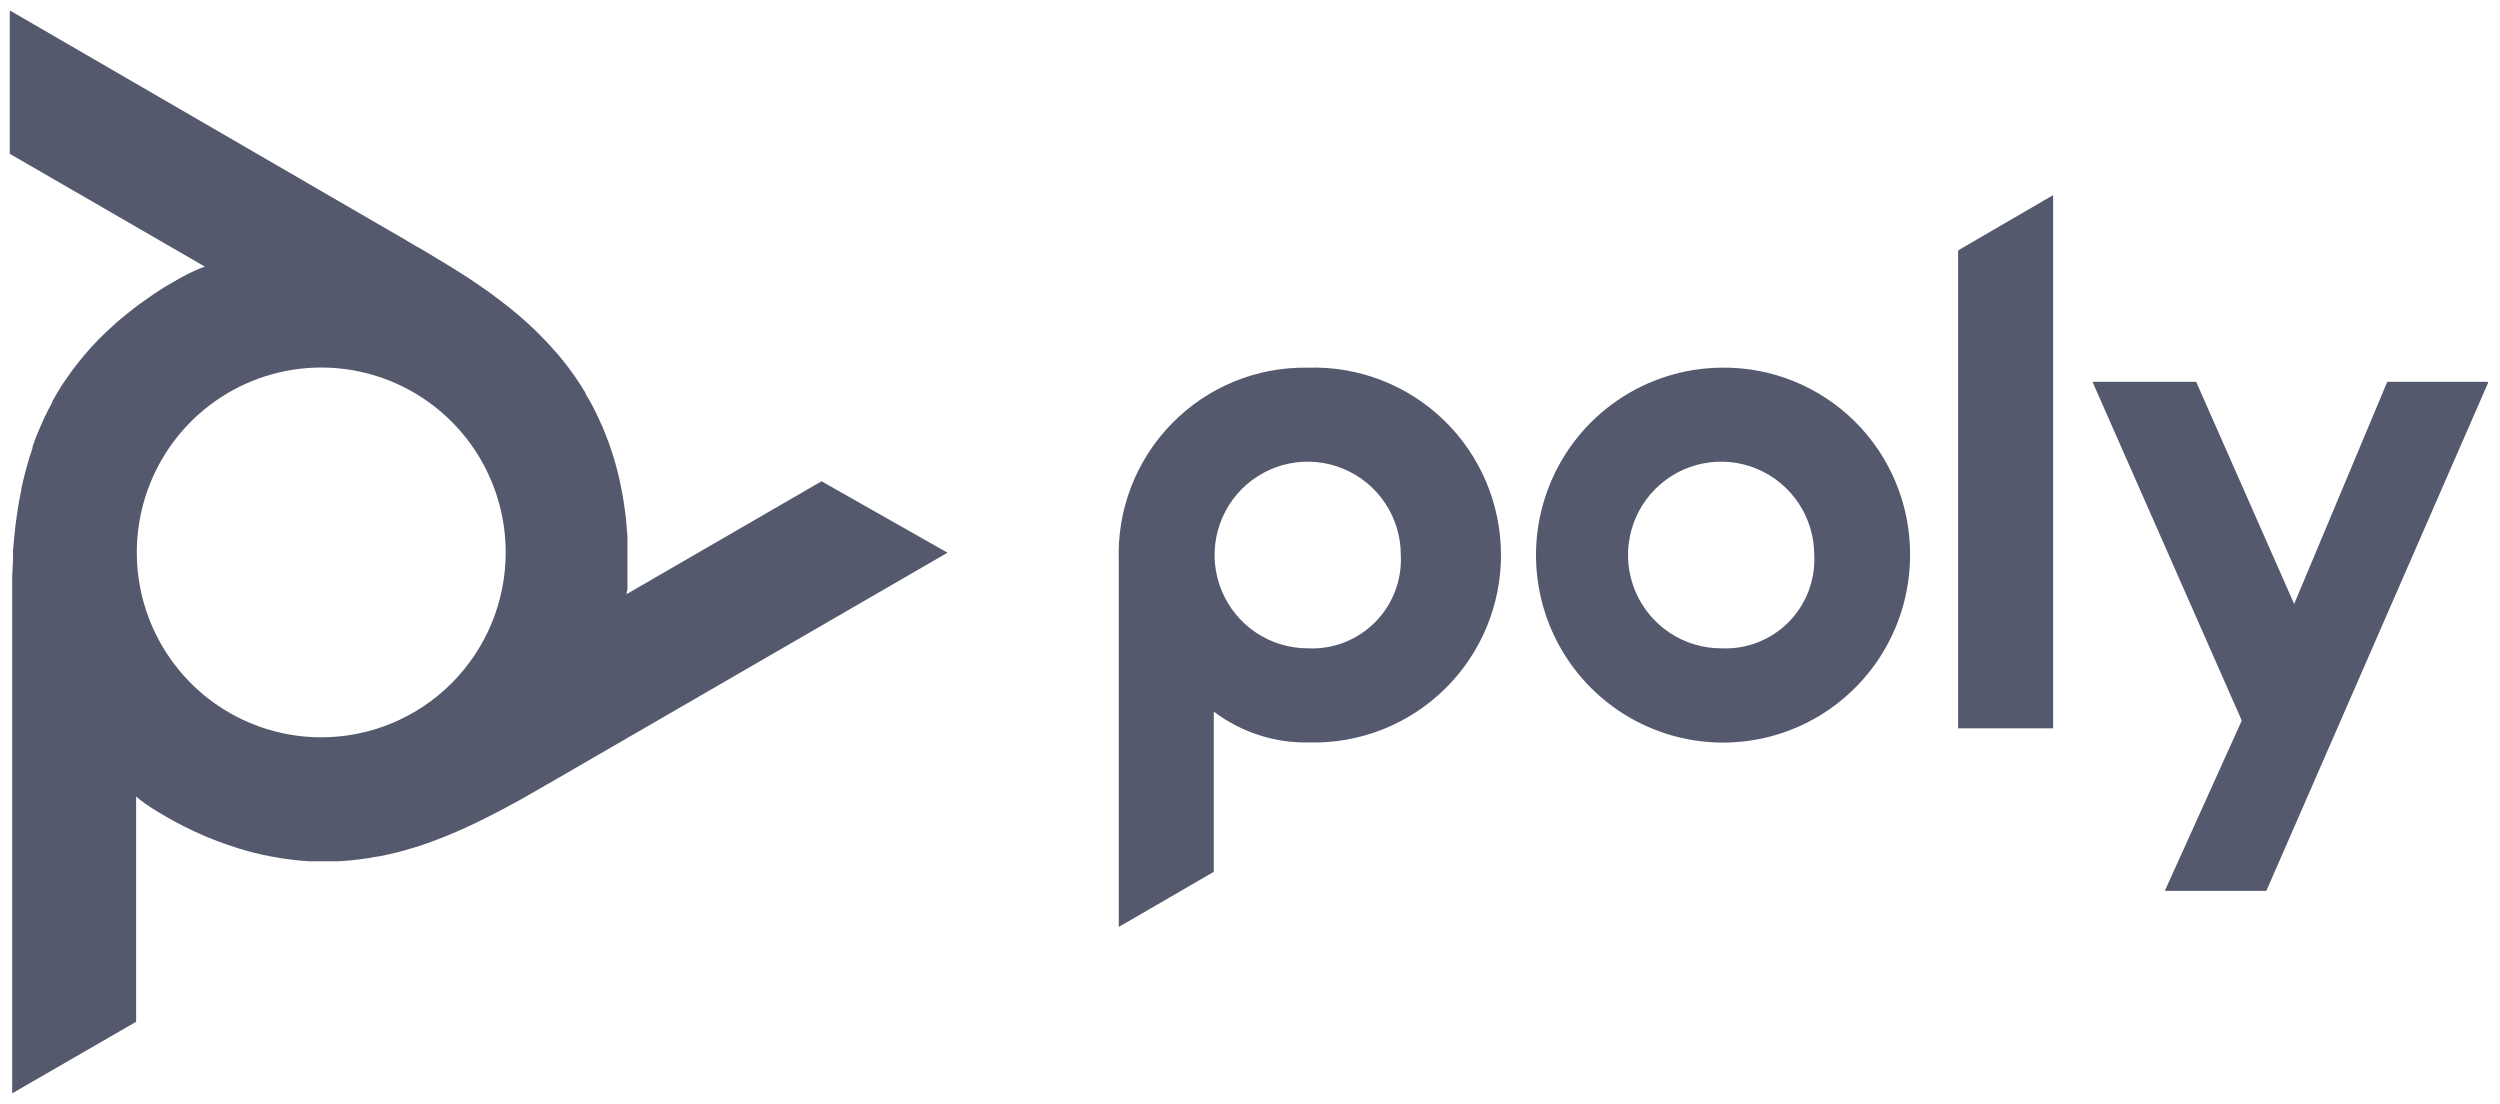 <svg width="120" height="53" viewBox="0 0 120 53" fill="#55596D" xmlns="http://www.w3.org/2000/svg">
<g clip-path="url(#clip0_9628_632)">
<path d="M62.77 17.648C61.558 17.627 60.355 17.854 59.234 18.315C58.113 18.776 57.098 19.461 56.249 20.328C55.401 21.195 54.737 22.226 54.299 23.358C53.861 24.49 53.658 25.7 53.701 26.914V44.493L58.261 41.848V34.156C59.586 35.157 61.209 35.679 62.867 35.638C64.066 35.665 65.258 35.452 66.373 35.01C67.488 34.567 68.504 33.906 69.359 33.064C70.215 32.222 70.894 31.217 71.356 30.108C71.817 28.998 72.053 27.808 72.048 26.606C72.043 25.404 71.798 24.215 71.328 23.11C70.857 22.004 70.17 21.005 69.308 20.17C68.445 19.335 67.425 18.681 66.306 18.248C65.188 17.815 63.994 17.611 62.796 17.648H62.77ZM62.77 31.119C61.886 31.119 61.022 30.857 60.287 30.364C59.552 29.872 58.979 29.172 58.641 28.354C58.303 27.535 58.214 26.635 58.386 25.766C58.559 24.897 58.984 24.098 59.609 23.472C60.235 22.845 61.031 22.419 61.898 22.246C62.765 22.073 63.663 22.162 64.48 22.501C65.297 22.84 65.995 23.414 66.486 24.151C66.977 24.887 67.239 25.754 67.239 26.64C67.269 27.236 67.174 27.832 66.96 28.389C66.746 28.946 66.418 29.452 65.996 29.874C65.575 30.296 65.07 30.625 64.515 30.839C63.959 31.054 63.364 31.149 62.77 31.119ZM93.989 12.018L98.549 9.367V34.959H93.989V12.018ZM82.614 17.648C80.842 17.666 79.115 18.209 77.651 19.209C76.186 20.209 75.05 21.621 74.385 23.267C73.719 24.913 73.555 26.72 73.912 28.459C74.269 30.199 75.132 31.794 76.392 33.043C77.651 34.292 79.252 35.14 80.991 35.479C82.73 35.818 84.531 35.633 86.166 34.949C87.801 34.264 89.197 33.11 90.179 31.631C91.16 30.152 91.684 28.416 91.683 26.64C91.689 25.45 91.458 24.271 91.004 23.171C90.55 22.072 89.882 21.075 89.039 20.237C88.195 19.4 87.194 18.739 86.093 18.295C84.992 17.85 83.814 17.63 82.627 17.648H82.614ZM82.614 31.119C81.73 31.119 80.866 30.857 80.131 30.364C79.396 29.872 78.823 29.172 78.485 28.354C78.147 27.535 78.058 26.635 78.231 25.766C78.403 24.897 78.829 24.098 79.454 23.472C80.079 22.845 80.875 22.419 81.742 22.246C82.609 22.073 83.508 22.162 84.324 22.501C85.141 22.84 85.839 23.414 86.33 24.151C86.821 24.887 87.083 25.754 87.083 26.64C87.113 27.235 87.018 27.829 86.805 28.386C86.591 28.942 86.265 29.447 85.845 29.869C85.425 30.291 84.922 30.62 84.368 30.835C83.814 31.051 83.221 31.147 82.627 31.119H82.614ZM119.449 18.327L108.784 42.763H103.911L107.605 34.587L100.439 18.327H105.416L110.12 28.99L114.589 18.327H119.449Z" />
<path d="M39.434 23.101L30.072 28.521L30.118 28.266V28.038V27.666V27.607V27.15V26.288V25.765L30.079 25.289L30.033 24.773L29.994 24.485L29.922 23.983L29.831 23.493L29.733 23.01L29.616 22.533L29.538 22.239L29.401 21.782L29.251 21.338L29.114 20.972L28.939 20.535L28.75 20.117L28.554 19.705L28.339 19.294L28.105 18.896V18.856L27.857 18.465L27.596 18.073L27.323 17.694L27.03 17.315L26.717 16.936L26.678 16.897L26.352 16.532L26 16.166L25.636 15.8L25.245 15.441L24.834 15.082L24.398 14.723L23.955 14.383L23.466 14.018L22.932 13.645L22.535 13.377L21.922 12.986L21.232 12.561L21.003 12.424L20.163 11.921L19.948 11.804L19.42 11.49L0.469 0.5V7.383L9.831 12.796L9.59 12.888L9.381 12.979L9.042 13.136L8.638 13.351L8.208 13.6L7.896 13.782L7.459 14.063L7.062 14.338L6.638 14.638L6.41 14.814L6.013 15.128L5.628 15.448L5.264 15.781L4.912 16.114L4.697 16.329L4.371 16.675L4.058 17.035L3.811 17.335L3.524 17.701L3.257 18.073L2.997 18.451L2.755 18.843L2.521 19.248V19.281L2.306 19.692L2.097 20.117L1.909 20.548L1.726 20.985L1.563 21.442V21.501L1.407 21.971L1.27 22.454L1.14 22.951L1.023 23.467V23.512L0.918 24.048L0.827 24.61L0.749 25.165L0.684 25.772L0.625 26.425V26.908L0.586 27.633V28.443V52.48L6.534 49.045V38.231L6.73 38.395L6.912 38.532L7.225 38.747L7.609 38.989L8.046 39.244L8.358 39.42L8.827 39.662L9.251 39.871L9.726 40.086L9.974 40.191L10.45 40.38L10.925 40.55L11.394 40.706L11.863 40.844L12.15 40.922L12.619 41.033L13.082 41.124L13.459 41.19L13.928 41.255L14.391 41.307L14.834 41.34H15.303H15.798H16.261L16.736 41.307L17.205 41.255L17.681 41.19L18.163 41.105H18.209L18.697 41L19.186 40.883L19.688 40.739L20.202 40.582L20.717 40.4L21.251 40.197L21.759 39.988L22.326 39.74L22.919 39.459L23.342 39.25L23.994 38.917L24.71 38.532L24.939 38.408L25.798 37.918L26 37.8L26.535 37.494L45.48 26.529L39.434 23.101ZM15.427 35.391C13.675 35.392 11.963 34.873 10.506 33.898C9.049 32.924 7.914 31.538 7.242 29.917C6.571 28.296 6.395 26.511 6.736 24.789C7.077 23.067 7.92 21.485 9.158 20.243C10.396 19.002 11.973 18.156 13.691 17.813C15.408 17.47 17.189 17.645 18.807 18.317C20.425 18.988 21.808 20.126 22.781 21.585C23.755 23.045 24.274 24.761 24.274 26.516C24.274 28.869 23.342 31.125 21.683 32.789C20.024 34.453 17.774 35.389 15.427 35.391Z" />
</g>
<defs>
<clipPath id="clip0_9628_632">
<rect width="119" height="52" transform="translate(0.422 0.5)"/>
</clipPath>
</defs>
</svg>
